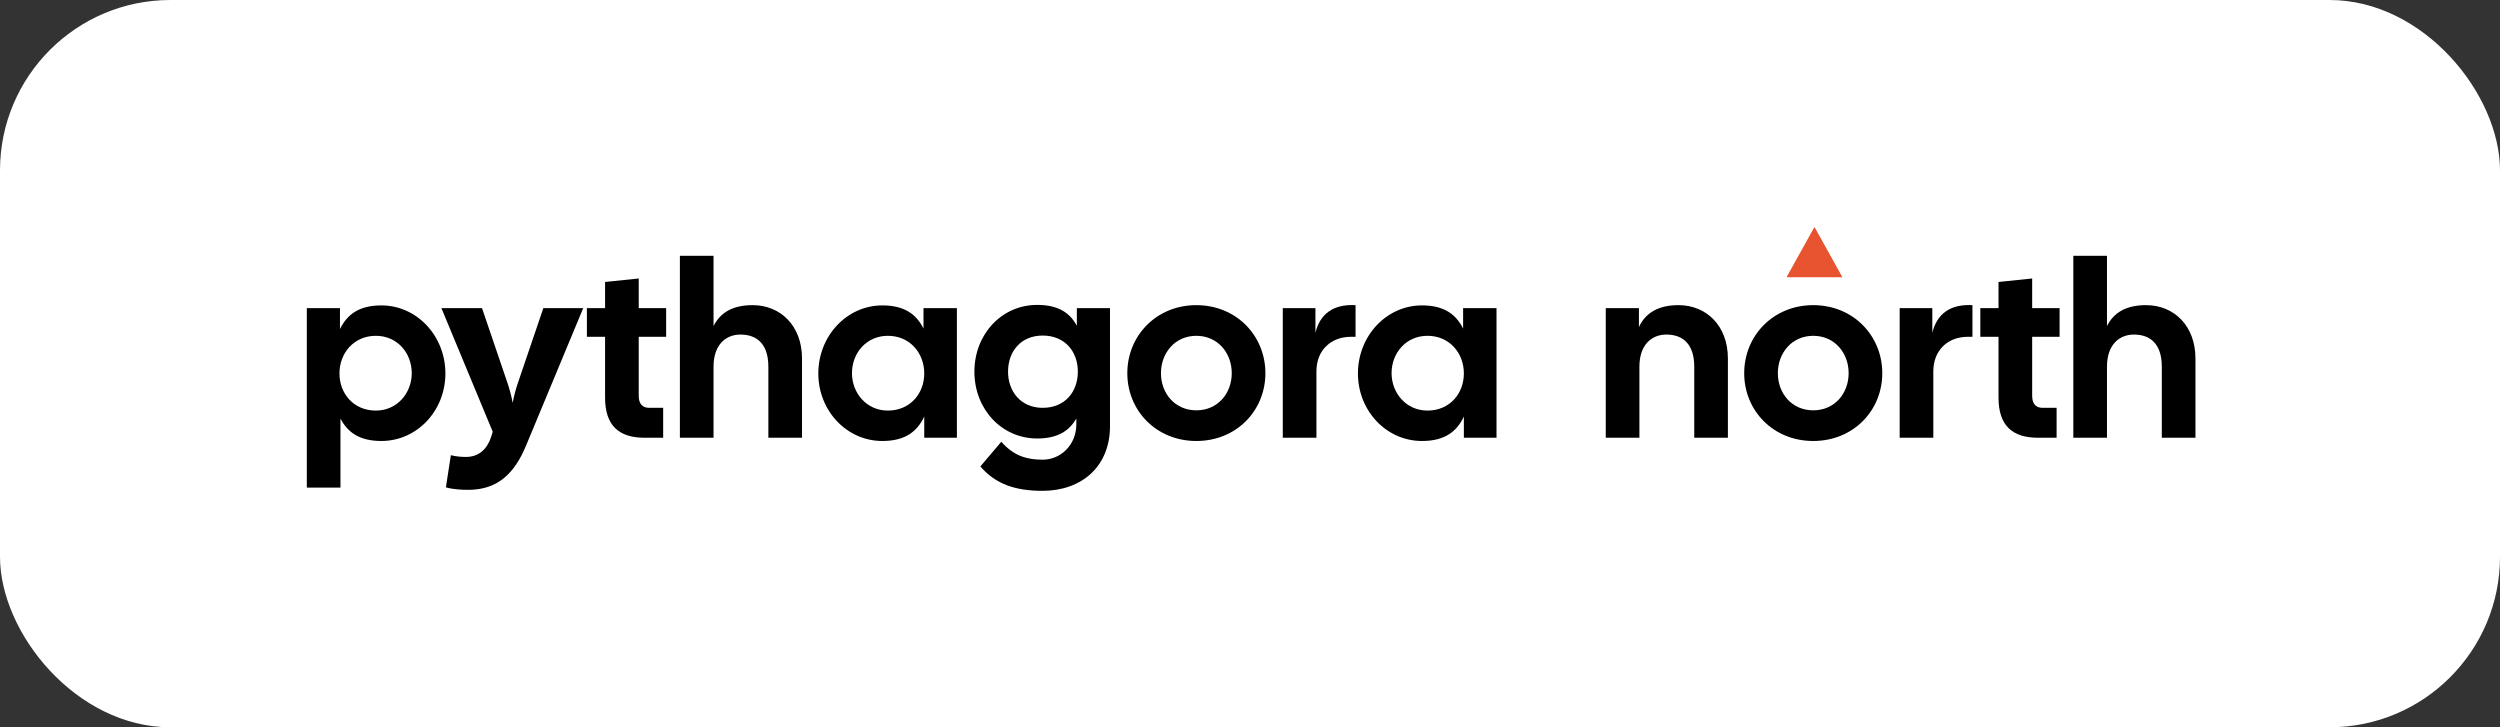 <svg width="220" height="64" viewBox="0 0 220 64" fill="none" xmlns="http://www.w3.org/2000/svg">
<rect x="0" y="0" width="220" height="64" fill="#333333" stroke="none"/>
<rect width="220" height="64" rx="15" fill="white"/>
<path d="M182.453 38.522V22.51H185.414V28.695C186.028 27.467 187.147 26.853 188.857 26.853C191.314 26.853 193.2 28.674 193.2 31.547V38.522H190.239V32.27C190.239 30.297 189.252 29.441 187.783 29.441C186.533 29.441 185.414 30.297 185.414 32.27V38.522H182.453Z" fill="black"/>
<path d="M179.358 38.522C177.098 38.522 175.87 37.469 175.87 34.99V29.639H174.269V27.116H175.87V24.813L178.831 24.506V27.116H181.244V29.639H178.831V34.837C178.831 35.56 179.182 35.889 179.752 35.889H180.981V38.522H179.358Z" fill="black"/>
<path d="M167.171 38.522V27.116H170.044V29.288C170.439 27.643 171.601 26.743 173.575 26.853V29.639H173.158C171.448 29.639 170.132 30.779 170.132 32.687V38.522H167.171Z" fill="black"/>
<path d="M159.565 38.807C156.034 38.807 153.49 36.131 153.49 32.841C153.49 29.551 156.034 26.853 159.565 26.853C163.097 26.853 165.641 29.551 165.641 32.841C165.641 36.131 163.097 38.807 159.565 38.807ZM156.451 32.841C156.451 34.617 157.679 36.109 159.565 36.109C161.452 36.109 162.68 34.617 162.68 32.841C162.68 31.064 161.452 29.551 159.565 29.551C157.679 29.551 156.451 31.064 156.451 32.841Z" fill="black"/>
<path d="M141.307 38.522V27.116H144.225V28.783C144.817 27.511 145.957 26.853 147.712 26.853C150.168 26.853 152.055 28.673 152.055 31.547V38.522H149.094V32.27C149.094 30.297 148.107 29.441 146.637 29.441C145.387 29.441 144.268 30.297 144.268 32.27V38.522H141.307Z" fill="black"/>
<path d="M125.135 38.807C121.998 38.807 119.498 36.153 119.498 32.863C119.498 29.573 121.998 26.875 125.135 26.875C127.109 26.875 128.14 27.686 128.754 28.915V27.116H131.693V38.522H128.82V36.657C128.206 37.951 127.175 38.807 125.135 38.807ZM122.459 32.841C122.459 34.574 123.731 36.131 125.617 36.131C127.57 36.131 128.82 34.639 128.82 32.863C128.82 31.086 127.57 29.551 125.617 29.551C123.731 29.551 122.459 31.064 122.459 32.841Z" fill="black"/>
<path d="M112.885 38.522V27.116H115.758V29.288C116.153 27.643 117.315 26.743 119.289 26.853V29.639H118.872C117.162 29.639 115.846 30.779 115.846 32.687V38.522H112.885Z" fill="black"/>
<path d="M105.279 38.807C101.748 38.807 99.204 36.131 99.204 32.841C99.204 29.551 101.748 26.853 105.279 26.853C108.81 26.853 111.355 29.551 111.355 32.841C111.355 36.131 108.81 38.807 105.279 38.807ZM102.165 32.841C102.165 34.617 103.393 36.109 105.279 36.109C107.165 36.109 108.394 34.617 108.394 32.841C108.394 31.064 107.165 29.551 105.279 29.551C103.393 29.551 102.165 31.064 102.165 32.841Z" fill="black"/>
<path d="M91.735 43.193C89.432 43.193 87.634 42.645 86.274 41.044L88.116 38.873C89.191 40.101 90.331 40.452 91.757 40.452C93.336 40.452 94.718 39.158 94.718 37.337V36.833C94.104 37.886 93.117 38.587 91.275 38.587C88.138 38.587 85.747 35.999 85.747 32.709C85.747 29.419 88.138 26.831 91.275 26.831C93.161 26.831 94.17 27.555 94.762 28.674V27.116H97.679V37.513C97.679 41.022 95.222 43.193 91.735 43.193ZM88.708 32.709C88.708 34.442 89.827 35.889 91.757 35.889C93.709 35.889 94.85 34.486 94.85 32.709C94.85 30.933 93.709 29.529 91.757 29.529C89.827 29.529 88.708 30.933 88.708 32.709Z" fill="black"/>
<path d="M77.649 38.807C74.513 38.807 72.012 36.153 72.012 32.863C72.012 29.573 74.513 26.875 77.649 26.875C79.623 26.875 80.654 27.686 81.268 28.915V27.116H84.207V38.522H81.334V36.657C80.72 37.951 79.689 38.807 77.649 38.807ZM74.973 32.841C74.973 34.574 76.245 36.131 78.132 36.131C80.084 36.131 81.334 34.639 81.334 32.863C81.334 31.086 80.084 29.551 78.132 29.551C76.245 29.551 74.973 31.064 74.973 32.841Z" fill="black"/>
<path d="M59.83 38.522V22.51H62.791V28.695C63.405 27.467 64.524 26.853 66.234 26.853C68.691 26.853 70.577 28.674 70.577 31.547V38.522H67.616V32.27C67.616 30.297 66.629 29.441 65.16 29.441C63.909 29.441 62.791 30.297 62.791 32.27V38.522H59.83Z" fill="black"/>
<path d="M56.734 38.522C54.475 38.522 53.247 37.469 53.247 34.99V29.639H51.646V27.116H53.247V24.813L56.208 24.506V27.116H58.621V29.639H56.208V34.837C56.208 35.56 56.559 35.889 57.129 35.889H58.358V38.522H56.734Z" fill="black"/>
<path d="M41.212 43.106C40.62 43.106 39.83 43.062 39.238 42.886L39.677 40.057C40.115 40.167 40.532 40.21 41.015 40.21C42.155 40.21 42.879 39.487 43.208 38.478L43.361 37.995L38.843 27.116H42.418L44.634 33.63C44.831 34.179 45.007 34.859 45.116 35.451C45.226 34.859 45.401 34.179 45.599 33.63L47.814 27.116H51.323L46.279 39.245C45.314 41.548 43.888 43.106 41.212 43.106Z" fill="black"/>
<path d="M27 42.908V27.116H29.917V28.959C30.531 27.708 31.562 26.875 33.558 26.875C36.695 26.875 39.195 29.573 39.195 32.863C39.195 36.153 36.695 38.807 33.558 38.807C31.606 38.807 30.575 38.017 29.961 36.833V42.908H27ZM29.873 32.863C29.873 34.639 31.123 36.131 33.075 36.131C34.962 36.131 36.234 34.574 36.234 32.841C36.234 31.064 34.962 29.551 33.075 29.551C31.123 29.551 29.873 31.086 29.873 32.863Z" fill="black"/>
<path d="M159.673 20L162.11 24.387H157.236L159.673 20Z" fill="url(#paint0_linear_1112_22)"/>
<path d="M159.673 20L162.11 24.387H157.236L159.673 20Z" fill="url(#paint1_linear_1112_22)"/>
<defs>
<linearGradient id="paint0_linear_1112_22" x1="159.673" y1="20" x2="159.673" y2="24.387" gradientUnits="userSpaceOnUse">
<stop stop-color="#E7542F"/>
<stop offset="1" stop-color="#E7542F" stop-opacity="0.99"/>
</linearGradient>
<linearGradient id="paint1_linear_1112_22" x1="159.673" y1="20" x2="159.673" y2="24.387" gradientUnits="userSpaceOnUse">
<stop stop-color="#E7542F"/>
<stop offset="1" stop-color="#E7542F" stop-opacity="0.99"/>
</linearGradient>
</defs>
</svg>
